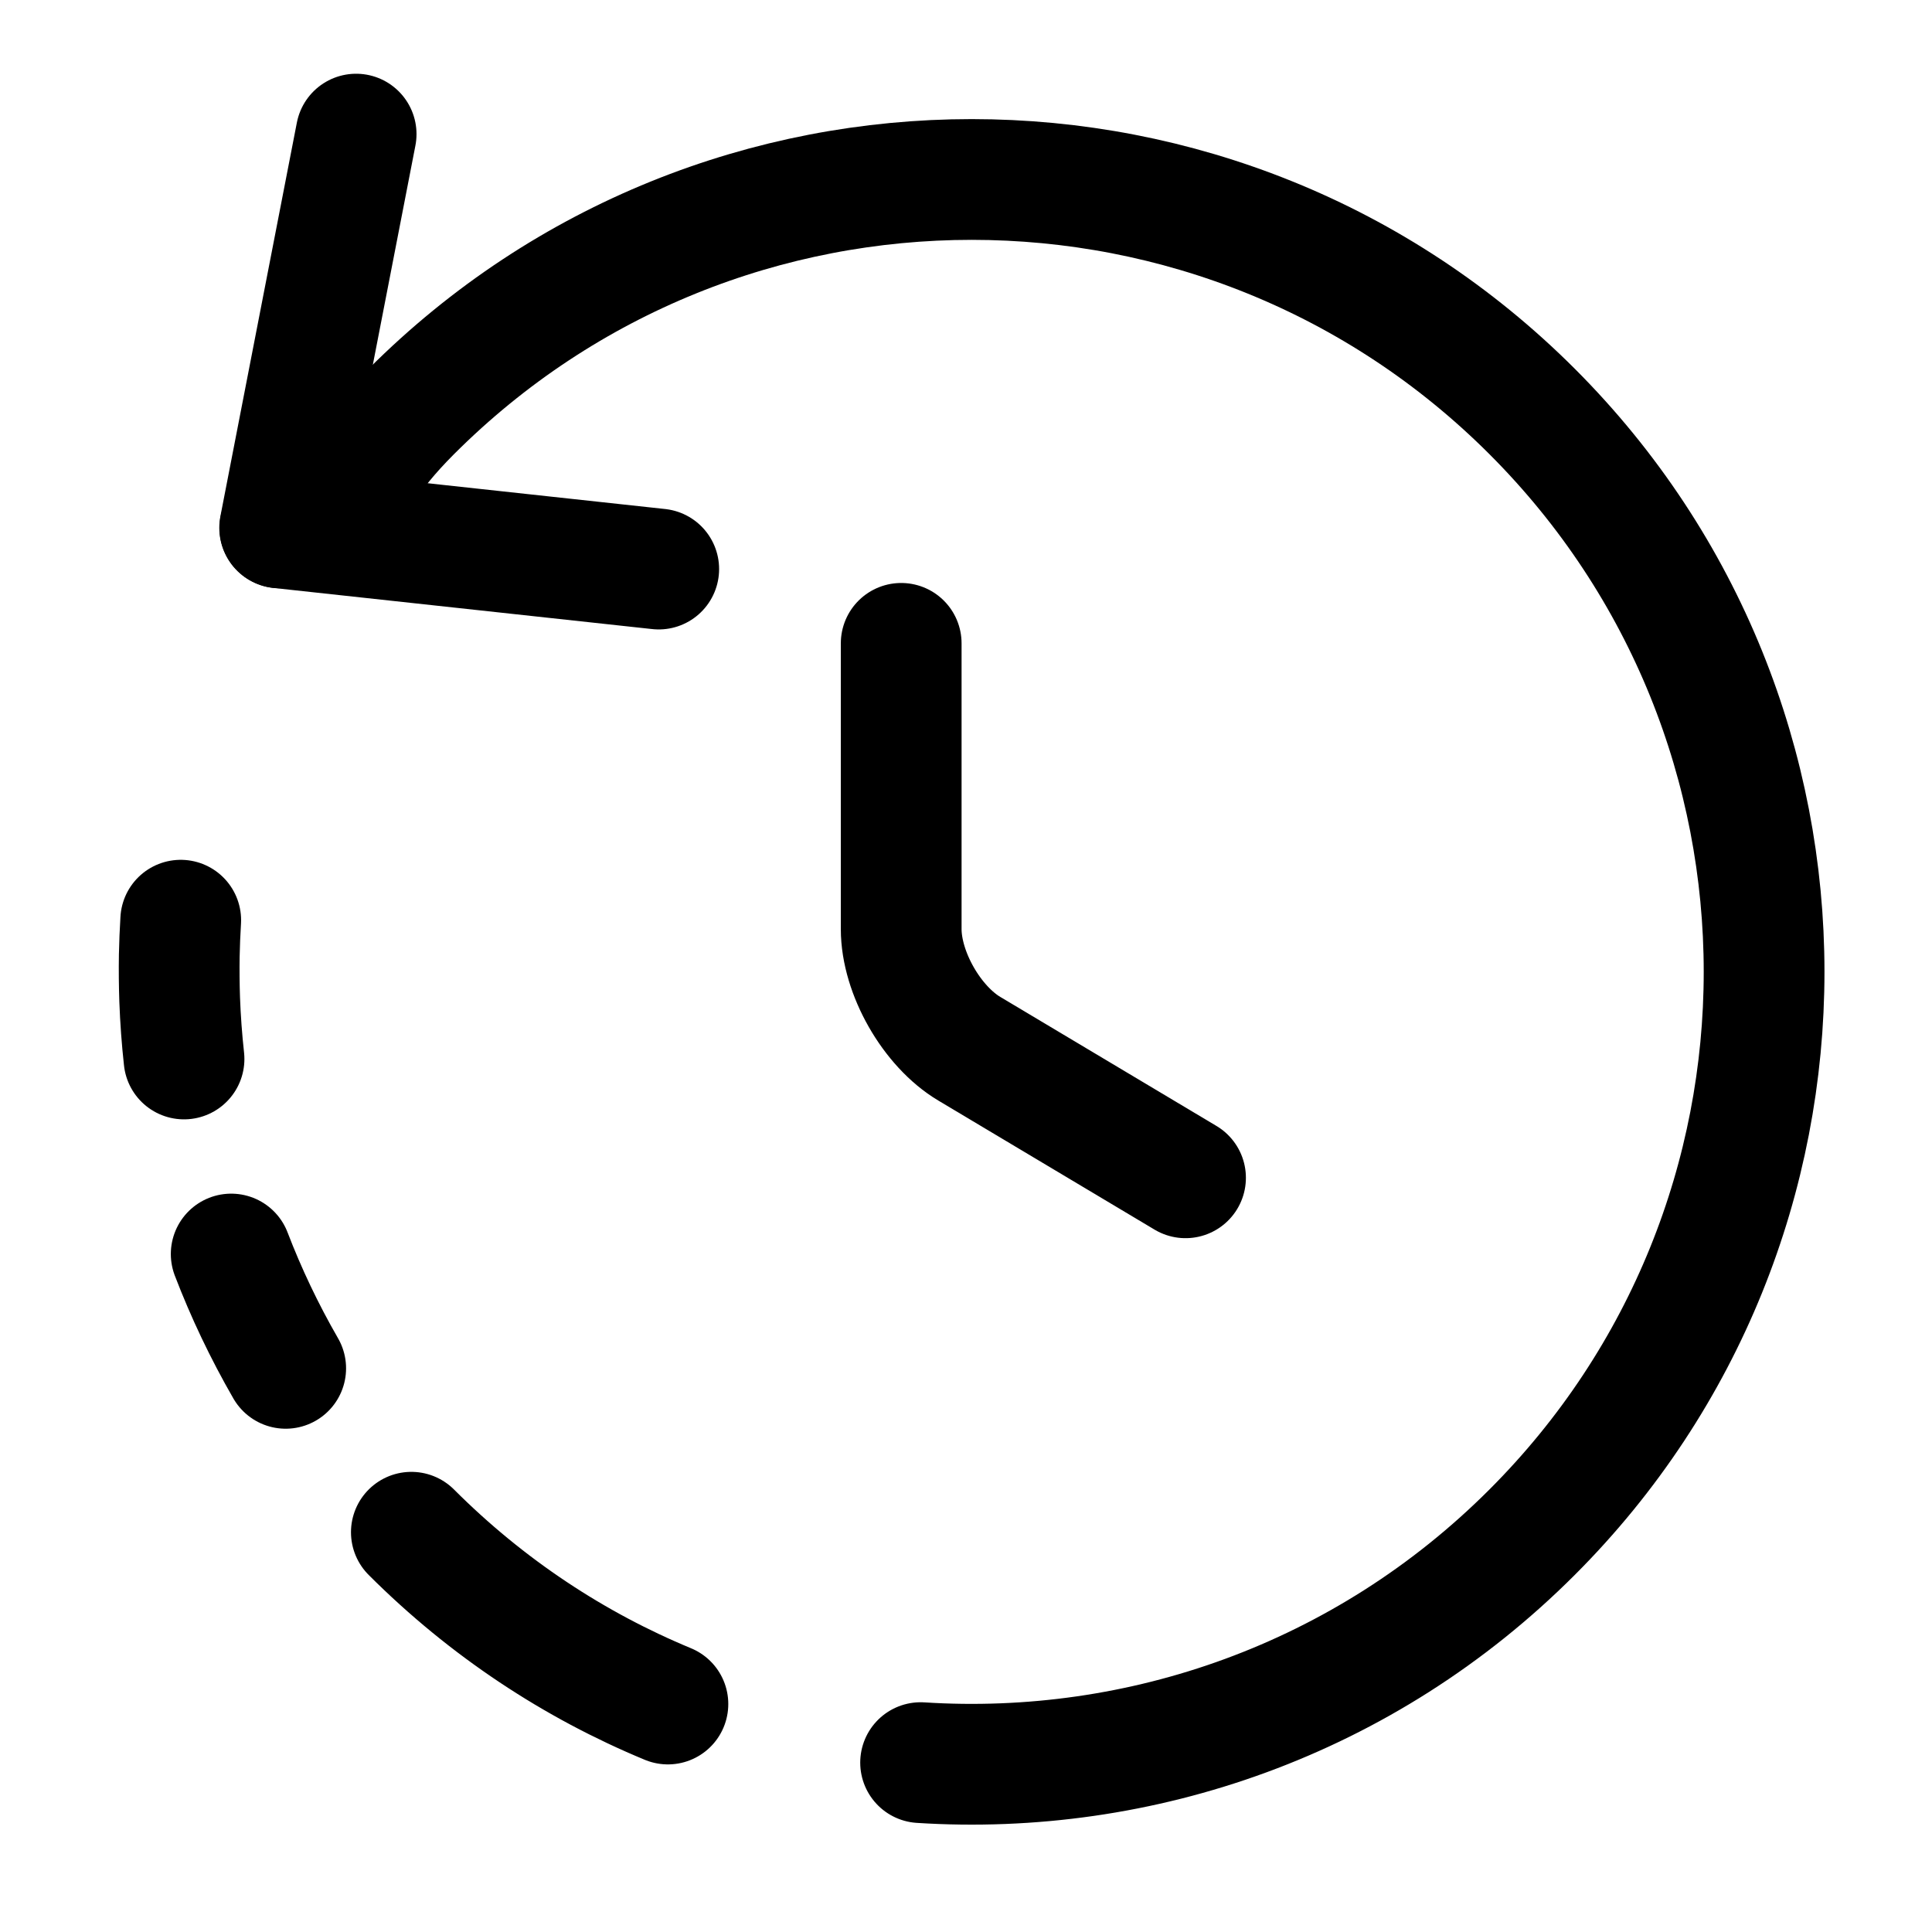 <svg width="24" height="24" viewBox="0 0 24 24" fill="none" xmlns="http://www.w3.org/2000/svg">
<path d="M14.727 14.631L12.043 13.029C11.576 12.752 11.195 12.086 11.195 11.541V7.992" stroke="black" stroke-width="1.5" stroke-linecap="round" stroke-linejoin="round"/>
<path d="M3.549 16.998C3.282 16.535 3.057 16.06 2.872 15.578M2.245 11.431C2.236 11.577 2.23 11.724 2.227 11.871C2.224 12.053 2.226 12.236 2.232 12.418C2.241 12.664 2.259 12.91 2.286 13.155" stroke="black" stroke-width="1.5" stroke-linecap="round" stroke-linejoin="round"/>
<path d="M3.664 6.401C4.655 6.401 3.945 6.278 5.11 5.111C8.952 1.269 15.19 1.269 19.032 5.111C22.875 8.954 22.875 15.192 19.032 19.034C16.95 21.117 14.164 22.071 11.436 21.896M5.11 19.034C6.052 19.976 7.138 20.688 8.297 21.168" stroke="black" stroke-width="1.5" stroke-linecap="round" stroke-linejoin="round"/>
<path d="M3.474 6.557L4.424 1.666" stroke="black" stroke-width="1.5" stroke-linecap="round" stroke-linejoin="round"/>
<path d="M3.477 6.558L8.183 7.069" stroke="black" stroke-width="1.5" stroke-linecap="round" stroke-linejoin="round"/>
</svg>
